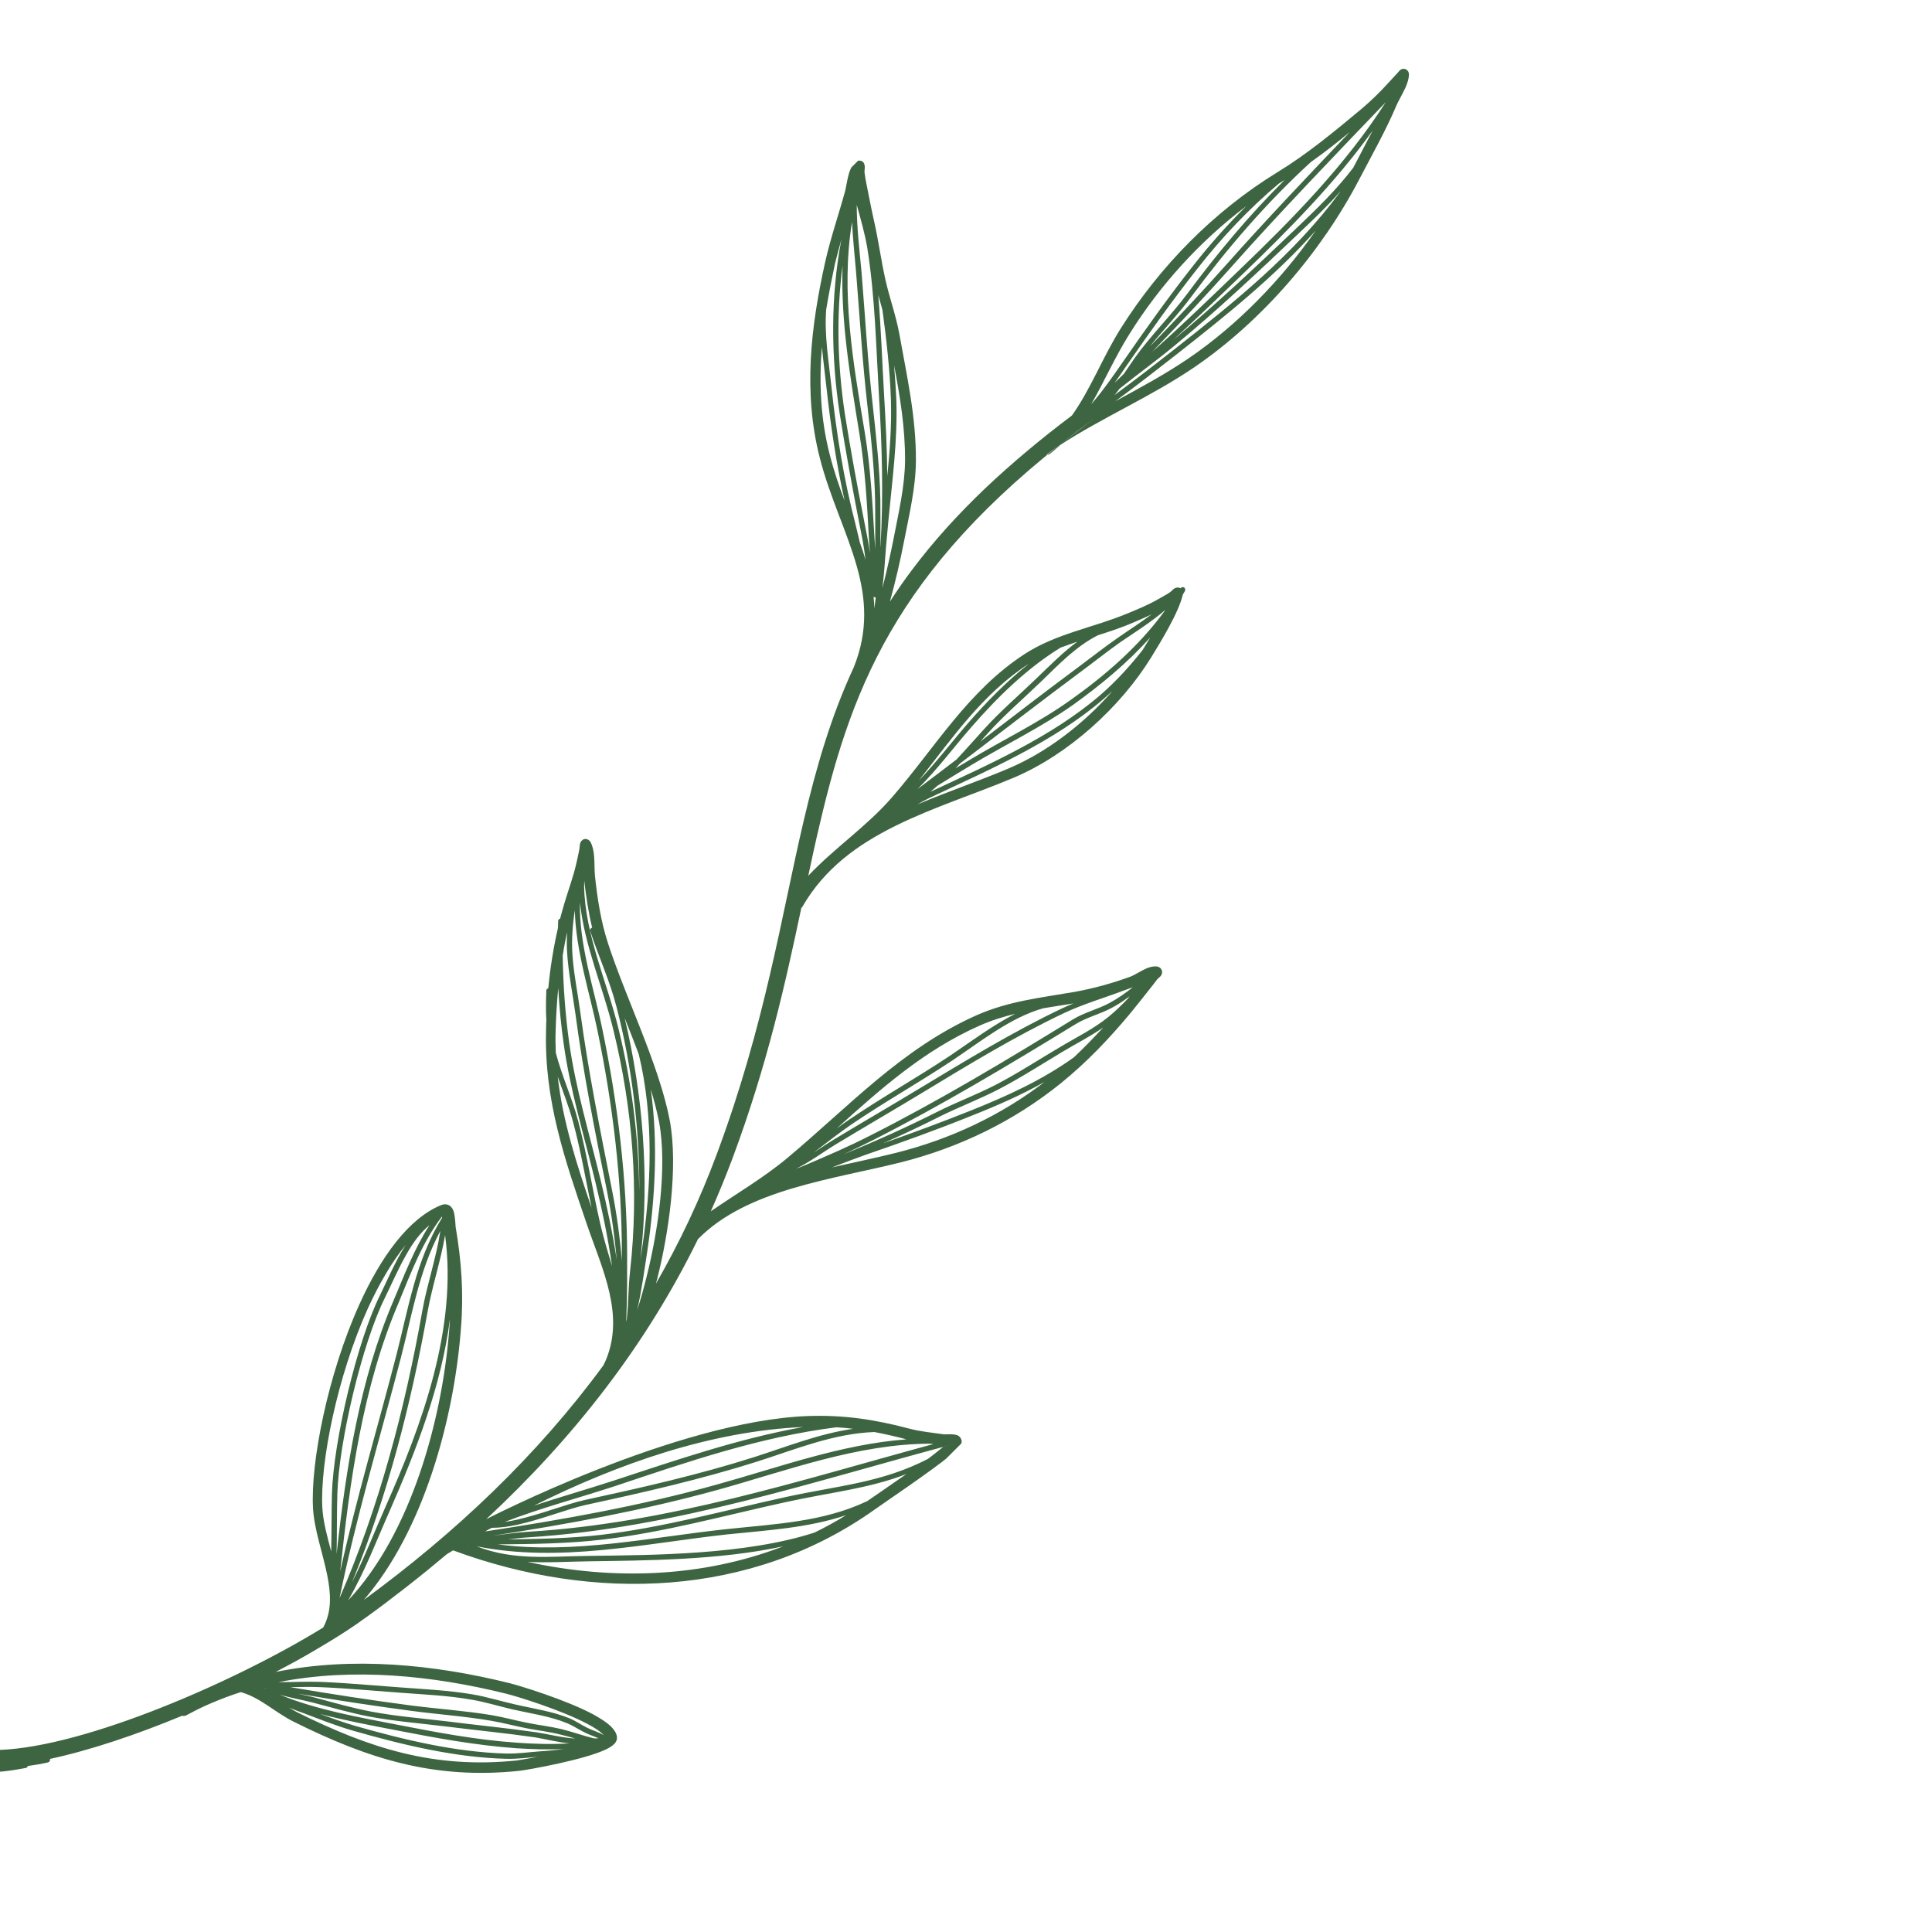 <svg xmlns="http://www.w3.org/2000/svg" xmlns:xlink="http://www.w3.org/1999/xlink" width="500" zoomAndPan="magnify" viewBox="0 0 375 375" height="500" preserveAspectRatio="xMidYMid meet" version="1.0"><defs><clipPath id="3b59f67043"><path d="M 0 13 L 274 13 L 274 345 L 0 345 Z M 0 13 " clip-rule="nonzero"/></clipPath><clipPath id="deb2c49627"><path d="M 228.543 -31.176 L 363.246 103.531 L 60.957 405.816 L -73.746 271.113 Z M 228.543 -31.176 " clip-rule="nonzero"/></clipPath><clipPath id="a196d43666"><path d="M 363.438 103.719 L 228.734 -30.984 L -73.555 271.305 L 61.148 406.008 Z M 363.438 103.719 " clip-rule="nonzero"/></clipPath></defs><g clip-path="url(#3b59f67043)"><g clip-path="url(#deb2c49627)"><g clip-path="url(#a196d43666)"><path fill="#3e6541" d="M 203.09 88.305 C 203.332 88.332 203.574 88.254 203.789 88.09 C 204.492 87.551 205.137 86.957 205.785 86.367 C 214.195 80.922 223.523 76.93 231.797 71.297 C 245.035 62.266 256.547 48.812 263.906 34.66 C 266.387 29.918 269 25.309 271.102 20.348 C 271.453 19.566 272.207 18.27 272.773 17.059 C 273.23 16.062 273.5 15.09 273.477 14.363 C 273.449 13.906 273.207 13.715 273.043 13.555 C 272.801 13.367 272.531 13.312 272.18 13.391 C 272.047 13.418 271.855 13.5 271.668 13.688 C 271.562 13.797 271.398 14.012 271.293 14.121 C 270.645 14.82 269.996 15.523 269.352 16.223 C 267.785 17.949 266.09 19.594 264.309 21.102 C 259.105 25.441 253.715 29.918 247.918 33.449 C 235.652 40.969 225.141 51.645 217.484 63.828 C 213.98 69.438 211.742 75.449 208.078 80.625 L 208.051 80.652 C 202.145 85.098 196.43 89.844 191.039 94.965 C 186 99.789 181.281 104.938 177.074 110.547 C 175.539 112.566 174.109 114.645 172.734 116.773 C 173.812 112.836 174.73 108.902 175.484 105.02 C 176.457 99.953 177.75 94.668 177.777 89.465 C 177.832 80.945 176.023 72.996 174.543 64.719 C 173.895 61.215 172.656 57.816 171.871 54.34 C 171.012 50.512 170.496 46.551 169.609 42.695 C 169.07 40.324 168.637 37.949 168.152 35.578 C 168.02 34.852 167.883 34.176 167.801 33.449 C 167.773 33.152 167.883 32.613 167.855 32.316 C 167.828 32.02 167.75 31.777 167.668 31.641 C 167.48 31.348 167.234 31.211 166.938 31.184 C 166.695 31.156 166.375 31.156 166.023 31.453 C 165.457 31.91 165.051 32.746 164.758 33.746 C 164.434 34.879 164.242 36.254 164.055 37.035 C 162.789 41.645 161.223 46.172 160.172 50.836 C 157.371 63.398 155.859 76.176 159.121 88.871 C 161.062 96.477 164.406 103.16 166.32 109.98 C 168.043 116.125 168.582 122.379 165.727 129.496 C 161.25 139.148 158.422 148.988 155.969 159.422 C 151.574 178.156 148.5 198.859 139.121 224.035 C 135.832 232.879 131.867 241.262 127.312 249.16 C 127.395 248.863 127.473 248.566 127.555 248.27 C 129.793 239.402 131.68 226.57 130.008 217.512 C 127.984 206.812 121.461 193.711 118.012 183.09 C 116.609 178.773 115.965 174.461 115.477 169.988 C 115.371 169.016 115.426 167.562 115.316 166.215 C 115.234 165.16 115.02 164.191 114.641 163.492 C 114.398 163.031 114.074 162.926 113.859 162.871 C 113.512 162.789 113.16 162.871 112.836 163.246 C 112.727 163.355 112.621 163.57 112.566 163.84 C 112.512 164.164 112.484 164.785 112.406 165.082 C 112.215 165.969 112.055 166.832 111.84 167.695 C 111.246 170.285 110.301 172.789 109.547 175.324 C 109.25 176.32 108.98 177.348 108.711 178.316 C 108.496 178.371 108.309 178.559 108.336 178.801 C 108.336 179.234 108.309 179.637 108.309 180.07 C 107.418 183.977 106.797 187.832 106.422 191.824 C 106.203 191.875 106.016 192.066 106.043 192.309 C 105.961 194.223 105.934 196.137 106.043 198.023 C 106.016 198.695 105.988 199.426 105.988 200.125 C 105.637 213.578 109.629 225.113 113.914 237.648 C 115.398 241.992 117.258 246.383 118.281 250.859 C 119.25 255.172 119.441 259.512 117.633 263.906 C 117.473 264.285 117.285 264.688 117.094 265.039 C 104.344 282.426 88.52 297.441 70.621 310.543 C 82.293 297.035 87.98 275.5 89.383 258.891 C 89.41 258.543 89.438 258.191 89.465 257.84 C 90.031 251.184 89.57 244.738 88.441 238.164 C 88.387 237.73 88.387 236.977 88.277 236.273 C 88.195 235.656 88.09 235.062 87.848 234.656 C 87.633 234.281 87.363 234.012 87.012 233.875 C 86.66 233.742 86.23 233.688 85.719 233.875 C 79.383 236.383 73.91 243.957 69.758 253.176 C 63.613 266.766 60.27 283.855 60.754 292.695 C 60.969 296.793 62.613 301.297 63.504 305.691 C 64.23 309.277 64.449 312.781 62.723 315.906 C 45.953 326.258 16.734 339.035 -0.062 339.656 C -0.898 339.684 -1.543 340.383 -1.516 341.219 C -1.488 341.895 -1.059 342.434 -0.438 342.621 C -0.438 342.73 -0.359 342.812 -0.332 342.891 C -0.492 342.891 -0.629 342.918 -0.789 342.918 C -1.086 342.945 -1.273 343.188 -1.273 343.457 C -1.246 343.754 -1.004 343.941 -0.734 343.941 C 1.207 343.836 3.094 343.512 5.008 343.16 C 5.195 343.133 5.355 342.973 5.383 342.785 C 6.707 342.594 8.055 342.379 9.32 342.082 C 9.59 342.027 9.777 341.73 9.699 341.488 C 9.672 341.461 9.699 341.438 9.672 341.41 C 17.488 339.738 26.52 336.691 35.359 333.023 C 35.602 333.105 35.898 333.078 36.141 332.945 C 37.41 332.27 38.648 331.625 39.918 331.059 C 40.266 330.922 40.617 330.734 40.969 330.598 C 42.855 329.789 44.77 329.062 46.738 328.441 C 48.516 328.926 50.16 329.871 51.723 330.895 C 53.477 332.055 55.176 333.27 57.008 334.184 C 71.512 341.41 84.262 345.426 100.73 343.727 C 102.621 343.512 113.535 341.543 117.633 339.551 C 118.551 339.117 119.199 338.633 119.469 338.199 C 119.738 337.824 119.789 337.445 119.738 337.07 C 119.656 336.449 119.277 335.801 118.605 335.129 C 117.852 334.375 116.637 333.59 115.18 332.781 C 109.844 329.926 101 327.23 98.98 326.719 C 84.262 323.051 68.355 321.488 53.449 324.535 L 53.531 324.508 C 56.117 323.16 58.707 321.758 61.238 320.246 C 63.316 319.035 65.391 317.766 67.414 316.445 C 68.059 316.016 68.707 315.582 69.379 315.125 C 69.703 314.91 70 314.668 70.352 314.426 C 70.73 314.156 71.105 313.887 71.484 313.617 C 72.668 312.754 73.855 311.891 74.988 311.027 C 77.656 309.008 80.324 306.93 82.941 304.801 C 84.207 303.75 85.473 302.699 86.715 301.676 C 87.117 301.43 87.523 301.188 87.953 300.918 C 88.008 300.973 88.062 300.973 88.145 301 C 115.262 310.973 145.777 310.113 169.824 292.965 C 171.199 291.969 180.391 285.797 184.406 282.535 C 185.594 281.562 186.32 280.781 186.512 280.379 C 186.754 279.867 186.672 279.461 186.457 279.137 C 186.293 278.867 186.051 278.625 185.621 278.516 C 185.324 278.438 184.895 278.383 184.406 278.383 C 183.922 278.383 183.383 278.438 183.059 278.383 C 180.848 278.059 178.664 277.871 176.535 277.305 C 169.797 275.523 163.812 274.609 156.832 274.852 C 131.328 275.77 94.371 294.879 94.371 294.879 C 111.191 279.246 125.289 261.32 135.48 240.508 C 135.508 240.48 135.508 240.48 135.535 240.453 C 140.332 235.602 146.855 232.742 153.785 230.668 C 160.848 228.566 168.312 227.246 174.785 225.629 C 186.16 222.77 196.699 217.676 205.84 210.316 C 210.906 206.219 215.328 201.582 219.508 196.539 C 220.746 195.031 221.934 193.52 223.145 191.984 C 223.656 191.363 224.145 190.719 224.629 190.07 C 224.656 190.043 225.086 189.668 225.246 189.504 C 225.438 189.262 225.52 189.074 225.543 188.883 C 225.598 188.613 225.543 188.344 225.41 188.156 C 225.301 187.941 225.086 187.727 224.707 187.617 C 224.223 187.508 223.551 187.59 222.797 187.859 C 221.637 188.316 220.18 189.289 219.426 189.559 C 216 190.824 212.199 191.875 208.59 192.523 C 201.875 193.684 195.758 194.305 189.449 197.105 C 175 203.574 164.863 214.684 152.949 224.656 C 148.258 228.594 143 231.641 137.961 235.117 C 139.469 231.773 140.844 228.352 142.164 224.871 C 148.957 206.648 152.465 190.746 155.535 176.242 C 155.617 176.16 155.727 176.051 155.777 175.945 C 160.066 168.531 166.535 163.895 173.785 160.309 C 181.172 156.645 189.34 154.082 196.809 150.93 C 207.375 146.453 217.512 137.234 223.469 127.555 C 225.273 124.617 228.805 118.875 229.59 115.398 C 229.723 115.156 229.859 114.969 229.992 114.727 C 230.129 114.48 230.047 114.188 229.832 114.023 C 229.59 113.891 229.293 113.969 229.129 114.188 C 228.941 114.051 228.699 114.023 228.402 114.051 C 228.266 114.078 228.051 114.133 227.809 114.32 C 227.594 114.48 227.242 114.887 227 115.02 C 226.328 115.48 225.598 115.828 224.926 116.234 C 222.875 117.422 220.773 118.281 218.59 119.172 C 212.012 121.867 205.004 123 198.938 126.91 C 187.887 134.082 181.551 145.051 173.141 154.758 C 168.234 160.418 161.98 164.57 156.883 169.988 C 157.613 166.562 158.34 163.195 159.121 159.934 C 165.645 132.059 175.027 108.551 212.551 81.109 Z M 51.59 327.688 C 51.59 327.688 51.59 327.742 51.59 327.742 C 51.508 327.715 51.48 327.688 51.398 327.66 Z M 104.371 341.004 C 102.457 341.355 100.922 341.598 100.328 341.707 C 84.289 343.352 71.859 339.387 57.734 332.379 C 57.195 332.109 56.656 331.785 56.117 331.461 C 57.035 331.84 57.977 332.188 58.895 332.512 C 62.102 333.727 65.258 334.992 68.57 335.938 C 78.09 338.66 88.332 341.141 98.277 341.383 C 100.328 341.438 102.375 341.168 104.371 341.004 Z M 110.543 338.391 C 107.148 338.605 103.699 338.496 100.328 338.254 C 92.457 337.715 84.801 336.262 77.035 334.75 C 69.598 333.293 61.457 331.895 54.285 328.926 C 56.441 329.574 58.758 329.953 60.891 330.52 C 64.527 331.461 68.113 332.512 71.836 333.215 C 76.66 334.102 81.645 334.508 86.5 335.102 C 92.293 335.828 98.145 336.395 103.941 337.23 C 106.098 337.609 108.336 338.176 110.543 338.391 Z M 54.07 326.5 C 68.57 323.645 83.992 325.207 98.332 328.766 C 100.273 329.25 108.875 331.867 114.074 334.641 C 115.316 335.289 116.367 335.965 117.016 336.609 C 117.07 336.664 117.121 336.719 117.176 336.773 C 116.18 336.207 115.047 335.883 113.996 335.371 C 112.836 334.805 111.73 334.023 110.52 333.512 C 107.148 332.137 103.348 331.625 99.816 330.789 C 97.094 330.168 94.426 329.332 91.703 328.875 C 87.094 328.094 82.402 327.875 77.738 327.527 C 72.562 327.148 67.387 326.664 62.156 326.449 C 59.434 326.367 56.766 326.5 54.07 326.5 Z M 116.18 337.391 C 115.883 337.418 115.559 337.418 115.289 337.418 C 113.16 336.906 111.082 336.125 108.953 335.613 C 106.824 335.102 104.641 334.859 102.484 334.426 C 100.141 333.969 97.82 333.32 95.477 332.918 C 90.301 332.055 84.988 331.703 79.785 331.031 C 71.969 330.008 64.125 328.793 56.332 327.473 C 58.246 327.445 60.188 327.391 62.102 327.473 C 67.277 327.688 72.453 328.172 77.629 328.551 C 82.238 328.902 86.902 329.09 91.484 329.898 C 94.207 330.355 96.879 331.191 99.547 331.812 C 103.023 332.594 106.77 333.105 110.086 334.48 C 111.273 334.965 112.352 335.723 113.512 336.285 C 114.371 336.719 115.316 337.016 116.18 337.391 Z M 111.648 337.445 C 109.145 337.312 106.555 336.609 104.074 336.234 C 98.277 335.398 92.43 334.832 86.633 334.102 C 81.781 333.512 76.82 333.133 72.023 332.215 C 68.355 331.516 64.797 330.492 61.188 329.52 C 60.082 329.223 58.949 329.008 57.816 328.738 C 65.094 329.98 72.398 331.086 79.68 332.055 C 84.855 332.754 90.109 333.105 95.312 333.996 C 97.66 334.398 99.949 335.02 102.297 335.477 C 104.426 335.883 106.609 336.125 108.711 336.664 C 109.684 336.879 110.68 337.176 111.648 337.445 Z M 109.387 339.496 C 107.902 339.684 106.395 339.844 104.91 339.926 C 102.699 340.09 100.488 340.41 98.277 340.359 C 88.441 340.113 78.277 337.66 68.84 334.965 C 66.551 334.293 64.34 333.484 62.129 332.676 C 67.035 333.969 72.078 334.914 76.82 335.828 C 84.586 337.34 92.32 338.766 100.219 339.332 C 103.266 339.523 106.34 339.629 109.387 339.496 Z M 85.473 238.918 C 84.691 244.121 82.859 249.402 81.969 254.445 C 78.574 273.477 73.641 292.426 65.902 310.191 C 69.113 294.531 73.801 278.949 77.82 263.504 C 80.027 254.984 81.352 246.602 85.473 238.918 Z M 87.336 256.035 C 87.309 256.547 87.281 257.113 87.227 257.652 C 87.199 258.004 87.172 258.352 87.145 258.703 C 85.742 275.523 79.867 297.578 67.574 310.625 C 70.836 305.043 73.102 298.949 75.742 293.02 C 80.758 281.59 85.691 268.895 87.336 256.035 Z M 85.797 236.113 C 85.797 236.223 85.797 236.273 85.797 236.383 C 80.676 244.688 79.301 253.879 76.875 263.258 C 73.289 277.09 69.137 291 66.039 304.988 C 67.898 287.441 70.406 269.191 77.305 253.016 C 79.734 247.141 81.918 241.18 85.797 236.113 Z M 86.391 239.727 C 88.816 257.734 81.941 276.469 74.773 292.59 C 72.617 297.441 70.73 302.402 68.328 307.117 C 75.258 290.27 79.785 272.48 82.996 254.605 C 83.855 249.754 85.555 244.715 86.391 239.727 Z M 78.734 241.668 C 76.742 244.793 75.203 248.434 73.773 251.371 C 69.328 260.293 64.719 279.73 64.422 290 C 64.34 293.75 64.367 297.441 64.285 301.133 C 63.504 298.195 62.695 295.285 62.562 292.562 C 62.129 283.938 65.418 267.223 71.402 253.961 C 73.559 249.27 76.012 244.984 78.734 241.668 Z M 83.371 237.785 C 80.406 242.367 78.465 247.543 76.309 252.613 C 69.812 267.895 67.145 285.016 65.336 301.648 C 65.418 297.793 65.363 293.965 65.473 290.082 C 65.742 279.945 70.297 260.727 74.719 251.883 C 75.984 249.324 77.281 246.25 78.922 243.418 C 80.137 241.234 81.594 239.242 83.371 237.785 Z M 90.895 299.867 C 90.895 299.867 90.867 299.895 90.867 299.895 L 90.758 299.84 Z M 164.215 294.098 C 162.223 295.34 160.199 296.445 158.098 297.469 C 144.754 301.809 126.664 301.836 114.371 301.996 C 106.637 302.078 99.762 302.969 92.512 300.137 C 108.629 303.371 124.887 299.625 140.953 297.848 C 149.012 297.012 156.832 296.578 164.215 294.098 Z M 175.918 286.121 C 172.465 288.547 169.148 290.781 168.395 291.32 L 168.367 291.348 C 159.742 295.445 150.441 295.797 140.844 296.82 C 126.152 298.41 111.328 301.699 96.609 299.762 C 103.293 299.707 110.059 299.625 116.637 298.871 C 128.82 297.469 140.738 294.125 152.734 291.512 C 161.414 289.625 168.559 288.949 175.918 286.121 Z M 175.918 279.379 C 163.273 280.324 151.09 284.852 138.875 288.223 C 124.105 292.32 109.277 294.961 94.156 297.254 C 94.559 297.012 94.992 296.793 95.449 296.551 C 97.066 296.551 98.816 296.309 100.625 295.906 C 105.289 294.855 110.25 292.859 113.699 292.105 C 124.914 289.68 135.938 287.172 146.883 283.719 C 154.648 281.238 161.711 278.273 169.688 277.953 C 171.684 278.328 173.707 278.785 175.754 279.324 C 175.836 279.352 175.863 279.379 175.918 279.379 Z M 181.145 280.297 C 155.16 287.359 129.578 295.688 102.566 297.309 C 100.219 297.441 97.902 297.82 95.582 298.09 C 110.301 295.824 124.75 293.184 139.172 289.219 C 152.812 285.445 166.348 280.27 180.578 280.215 C 180.77 280.242 180.957 280.27 181.145 280.297 Z M 152.031 300.137 C 136.316 306.203 119.008 306.797 102.375 303.156 C 106.258 303.371 110.195 303.102 114.398 303.047 C 124.914 302.887 139.605 302.859 152.031 300.137 Z M 183.086 280.836 C 182.547 281.266 181.926 281.777 181.199 282.344 C 180.824 282.613 180.473 282.91 180.094 283.18 C 171.09 287.816 162.949 288.305 152.543 290.566 C 140.602 293.184 128.715 296.496 116.555 297.926 C 110.652 298.602 104.613 298.707 98.602 298.789 C 99.949 298.629 101.297 298.465 102.672 298.387 C 131.195 296.605 158.18 287.414 185.73 280.137 Z M 165.566 277.332 C 159.066 278.273 153.055 280.676 146.531 282.777 C 135.613 286.254 124.617 288.734 113.457 291.16 C 110.004 291.914 105.047 293.91 100.383 294.961 C 99.547 295.148 98.738 295.312 97.93 295.418 C 104.965 292.695 112.27 290.781 119.414 288.438 C 133.594 283.691 147.559 278.895 162.355 277.035 C 163.434 277.09 164.512 277.195 165.566 277.332 Z M 155.887 276.98 C 143.324 279.246 131.328 283.371 119.117 287.387 C 113.996 289.059 108.793 290.539 103.645 292.238 C 120.062 284.07 137.988 277.789 155.887 276.98 Z M 112.566 175.164 C 113.457 183.656 117.07 191.688 119.062 199.938 C 122.809 215.223 124.051 231.074 122.297 246.734 C 121.949 249.727 122 252.961 121.652 256.062 C 121.598 256.223 121.598 256.387 121.543 256.547 C 121.57 256.035 121.57 255.551 121.598 255.039 C 121.758 251.262 121.73 247.516 121.73 243.742 C 121.68 228.809 119.953 214.359 116.906 199.723 C 115.289 191.852 112.379 183.387 112.566 175.164 Z M 126.316 211.449 C 126.988 213.633 127.527 215.789 127.934 217.809 C 129.551 226.598 127.715 239.051 125.531 247.707 C 124.992 249.863 124.402 252.074 123.672 254.309 C 124.562 250.453 125.074 246.492 125.668 242.664 C 127.152 232.664 127.77 221.801 126.316 211.449 Z M 108.359 191.77 C 108.551 195.406 108.898 199.047 109.414 202.633 C 110.652 211.582 113.402 220.531 115.531 229.293 C 116.852 234.766 118.012 240.184 118.793 245.766 C 117.984 243.07 117.176 240.371 116.527 237.625 C 114.992 230.965 113.969 224.172 112.215 217.566 C 111.031 213.094 109.062 208.859 107.875 204.332 C 107.82 202.93 107.797 201.555 107.848 200.098 C 107.93 197.27 108.09 194.465 108.359 191.77 Z M 110.086 180.934 C 110.004 182.309 109.98 183.68 110.086 184.977 C 110.328 188.883 111.137 192.82 111.676 196.703 C 113.215 208.266 115.477 219.645 117.797 231.074 C 118.688 235.574 119.305 240.023 119.711 244.523 C 118.902 239.293 117.824 234.227 116.582 229.051 C 114.453 220.289 111.758 211.395 110.492 202.473 C 109.711 196.891 109.305 191.203 109.223 185.516 C 109.441 184.004 109.734 182.469 110.086 180.934 Z M 111.57 176.699 C 111.758 184.492 114.398 192.469 115.938 199.883 C 118.957 214.441 120.707 228.809 120.707 243.688 C 120.707 244.121 120.707 244.551 120.734 244.957 C 120.332 240.238 119.711 235.574 118.766 230.855 C 116.504 219.426 114.211 208.078 112.648 196.539 C 112.137 192.684 111.301 188.777 111.082 184.895 C 110.949 182.332 111.137 179.504 111.57 176.699 Z M 121.246 197.59 C 122.164 199.91 123.105 202.254 123.969 204.574 C 126.961 216.84 126.422 230.316 124.617 242.422 C 124.48 243.258 124.375 244.066 124.266 244.93 C 124.32 244.445 124.375 244.012 124.402 243.555 C 126.047 228.484 124.805 212.473 121.246 197.59 Z M 108.254 208.969 C 109.277 211.934 110.438 214.816 111.246 217.836 C 112.727 223.309 113.672 228.941 114.832 234.469 C 111.918 225.898 109.25 217.73 108.254 208.969 Z M 113.402 170.93 C 113.754 174.031 114.211 177.078 114.938 180.07 C 114.938 180.07 114.887 180.07 114.887 180.07 C 114.617 180.176 114.453 180.445 114.562 180.715 C 116.18 185.676 118.363 190.34 119.656 195.406 C 122.648 206.918 124.184 219.238 124.078 231.316 C 123.969 220.641 122.594 209.992 120.035 199.613 C 117.797 190.477 113.562 181.551 113.375 171.98 C 113.375 171.66 113.402 171.309 113.402 170.93 Z M 219.883 191.633 C 218.43 192.766 216.918 193.844 215.301 194.707 C 213.008 195.922 210.477 196.512 208.266 197.859 C 195.379 205.785 182.277 213.656 168.773 220.477 C 164.703 222.555 160.523 224.359 156.316 226.141 C 155.754 226.383 155.133 226.625 154.539 226.84 C 157.289 225.492 159.77 223.605 162.355 222.043 C 167.828 218.727 173.328 215.547 178.801 212.23 C 187.832 206.758 196.969 201.176 206.512 196.648 C 210.207 194.895 214.305 193.711 218.133 192.254 C 218.777 192.039 219.316 191.824 219.883 191.633 Z M 208.348 194.762 C 207.59 195.086 206.863 195.383 206.137 195.73 C 196.566 200.289 187.398 205.895 178.316 211.367 C 172.844 214.684 167.344 217.863 161.871 221.18 C 160.551 221.961 159.258 222.879 157.938 223.715 C 160.391 221.852 162.789 219.938 165.32 218.215 C 171.711 213.875 178.477 210.074 184.922 205.785 C 190.258 202.227 196.133 197.484 202.496 195.703 C 204.438 195.383 206.352 195.086 208.348 194.762 Z M 202.766 209.992 C 194.219 216.543 184.488 221.098 174.027 223.738 C 170.066 224.738 165.809 225.602 161.469 226.598 C 163.652 225.762 165.836 224.926 168.02 224.145 C 175 221.746 181.902 219.266 188.773 216.488 C 193.602 214.574 198.316 212.5 202.766 209.992 Z M 219.238 193.414 L 218.859 193.898 C 217.727 195.086 216.516 196.242 215.246 197.297 C 212.281 199.723 208.965 201.312 205.73 203.254 C 201.551 205.707 197.457 208.402 193.113 210.641 C 189.477 212.5 185.676 213.926 182.008 215.762 C 176.023 218.781 169.934 221.531 163.758 224.035 C 165.617 223.199 167.426 222.312 169.258 221.395 C 182.789 214.547 195.918 206.648 208.832 198.75 C 211.016 197.43 213.547 196.836 215.785 195.625 C 217.027 194.977 218.184 194.195 219.289 193.359 Z M 197.051 196.781 C 192.551 199.074 188.316 202.281 184.379 204.926 C 177.938 209.211 171.172 213.012 164.781 217.352 C 163.973 217.891 163.191 218.457 162.383 219.051 C 170.875 211.422 179.203 203.953 190.016 199.129 C 192.359 198.078 194.707 197.348 197.051 196.781 Z M 214.141 199.426 C 212.309 201.418 210.422 203.359 208.453 205.219 C 202.336 209.613 195.488 212.742 188.398 215.57 C 182.738 217.836 177.102 219.914 171.359 221.934 C 175.109 220.289 178.801 218.539 182.492 216.676 C 186.133 214.871 189.961 213.414 193.602 211.555 C 197.941 209.316 202.066 206.648 206.242 204.141 C 208.91 202.551 211.633 201.176 214.141 199.426 Z M 215.922 134.133 C 210.367 140.496 203.172 146.023 195.785 149.148 C 190.07 151.574 183.949 153.652 178.074 156.133 C 178.883 155.645 179.691 155.215 180.5 154.836 C 192.035 149.391 204.625 143.973 214.355 135.535 C 214.871 135.078 215.41 134.594 215.922 134.133 Z M 209.129 124.539 C 206.324 126.586 203.844 129.121 201.281 131.574 C 197.887 134.863 194.219 137.988 191.039 141.492 C 189.262 143.434 187.48 145.484 185.648 147.426 C 183.141 149.34 180.605 151.277 178.074 153.164 C 178.102 153.141 178.152 153.086 178.18 153.059 C 181.953 149.34 185.055 145.105 188.531 141.145 C 193.574 135.348 199.289 129.738 205.867 125.695 C 206.973 125.293 208.051 124.914 209.129 124.539 Z M 199.746 128.797 C 195.352 132.273 191.418 136.316 187.805 140.469 C 184.625 144.137 181.711 148.016 178.344 151.496 C 184.84 143.273 190.66 134.699 199.746 128.797 Z M 223.254 123.727 C 222.715 124.645 222.23 125.453 221.77 126.18 C 219.344 129.254 216.73 132.141 213.684 134.809 C 204.141 143.059 191.902 148.395 180.555 153.703 C 181.039 153.328 181.496 152.922 181.98 152.492 C 184.164 151.117 186.402 149.797 188.613 148.449 C 195.109 144.539 202.066 141.195 208.293 136.805 C 213.656 132.949 218.859 128.66 223.254 123.727 Z M 226.059 118.551 L 226.004 118.66 C 221.043 125.453 214.547 131.086 207.699 135.941 C 201.527 140.336 194.598 143.648 188.102 147.559 C 187.238 148.098 186.348 148.609 185.461 149.121 C 185.754 148.824 186.051 148.527 186.32 148.207 C 194.246 142.168 202.117 136.074 210.098 130.145 C 212.578 128.312 215.004 126.371 217.539 124.59 C 220.395 122.648 223.414 120.762 226.082 118.473 Z M 223.523 119.254 C 221.395 120.844 219.156 122.273 217 123.781 C 214.438 125.535 212.012 127.477 209.504 129.336 C 203.035 134.133 196.645 139.066 190.258 143.945 C 190.797 143.352 191.309 142.789 191.848 142.195 C 195.004 138.715 198.668 135.59 202.066 132.301 C 205.516 128.957 208.887 125.426 213.117 123.297 C 215.168 122.648 217.188 121.977 219.184 121.168 C 220.613 120.547 222.066 119.953 223.523 119.254 Z M 169.957 115.883 C 169.957 115.992 169.957 116.047 169.957 116.152 C 169.906 116.641 169.824 117.152 169.77 117.637 C 169.77 117.691 169.77 117.742 169.77 117.797 C 169.742 117.879 169.715 117.961 169.715 118.012 C 169.688 117.285 169.637 116.586 169.555 115.855 C 169.637 115.883 169.715 115.91 169.797 115.938 C 169.852 115.938 169.906 115.938 169.957 115.883 Z M 173.543 70.891 C 174.703 77.012 175.699 83.078 175.672 89.41 C 175.621 94.48 174.379 99.656 173.438 104.59 C 172.816 107.742 172.09 110.949 171.281 114.133 L 171.305 113.941 C 171.602 111.328 171.793 108.715 171.98 106.098 C 172.141 104.426 172.277 102.73 172.438 101.059 C 173.195 93.078 174.246 85.559 173.977 77.523 C 173.867 75.367 173.734 73.129 173.543 70.891 Z M 163.301 46.523 C 161.199 57.684 161.277 69.141 163.004 80.406 C 164.109 87.391 165.402 94.453 166.75 101.406 C 167.234 103.781 167.723 106.207 167.992 108.633 C 167.668 107.5 167.289 106.367 166.887 105.262 C 166.617 104.129 166.348 103 166.078 101.867 C 163.758 93.023 162.328 83.941 161.359 74.883 C 160.848 70.004 159.984 64.988 160.363 60.082 C 160.848 57.117 161.441 54.152 162.059 51.215 C 162.465 49.621 162.867 48.086 163.301 46.523 Z M 163.543 51.562 C 163.164 62.402 165.051 73.293 166.805 84.156 C 167.883 90.734 168.289 97.555 168.637 104.211 C 168.691 105.234 168.773 106.234 168.852 107.285 C 168.559 105.262 168.152 103.242 167.75 101.219 C 166.375 94.293 165.078 87.227 163.973 80.246 C 162.547 70.73 162.305 61.055 163.543 51.562 Z M 165.375 43.098 C 165.539 46.441 165.914 49.73 166.184 53.074 C 166.887 61.754 167.398 70.352 168.395 79.008 C 169.07 84.965 169.742 91.082 169.852 97.066 C 169.906 100.25 169.879 103.402 169.879 106.582 C 169.824 105.773 169.77 104.965 169.715 104.156 C 169.34 97.473 168.961 90.625 167.855 83.965 C 165.59 70.379 163.164 56.688 165.375 43.098 Z M 166.293 39.758 C 167.047 42.508 167.855 45.254 168.34 48.113 C 169.852 57.602 170.039 67.227 170.605 76.797 C 171.199 86.445 171.496 96.285 170.902 105.992 L 170.875 106.18 C 170.902 103.133 170.902 100.059 170.875 97.016 C 170.766 90.977 170.066 84.828 169.418 78.844 C 168.422 70.191 167.938 61.617 167.234 52.938 C 166.832 48.598 166.293 44.176 166.293 39.758 Z M 159.527 67.332 C 159.77 69.895 160.121 72.457 160.391 74.988 C 161.199 82.43 162.305 89.898 163.945 97.203 C 162.867 94.344 161.844 91.379 161.062 88.281 C 159.258 81.297 158.961 74.316 159.527 67.332 Z M 170.473 57.25 C 170.742 58.223 171.012 59.191 171.281 60.164 C 172.062 65.852 172.734 71.969 172.926 77.551 C 173.086 82.617 172.707 87.523 172.223 92.43 C 172.168 87.203 171.926 81.945 171.602 76.715 C 171.227 70.246 171.012 63.723 170.473 57.25 Z M 241.906 40 C 238.27 43.586 234.844 47.438 231.664 51.484 C 226.84 57.602 222.391 63.828 217.914 70.301 C 216 73.074 214.035 75.906 211.797 78.469 C 214.332 74.102 216.379 69.355 219.211 64.855 C 225.113 55.391 232.879 46.82 241.906 40 Z M 255.387 44.742 C 248.648 54.395 240.102 63.156 230.641 69.598 C 226.109 72.672 221.312 75.258 216.488 77.875 C 220.531 74.91 224.465 71.836 228.402 68.762 C 238 61.215 247.379 53.719 255.387 44.742 Z M 260.156 37.168 C 260.133 37.195 260.133 37.25 260.105 37.277 C 251.129 49.434 239.617 58.625 227.754 67.953 C 223.98 70.918 220.207 73.832 216.324 76.688 C 216.676 76.285 217 75.852 217.297 75.449 C 220.801 72.645 224.492 69.977 227.918 67.145 C 236.301 60.219 244.199 52.805 252.098 45.281 C 255.117 42.426 257.758 39.891 260.156 37.168 Z M 249.348 34.93 C 242.445 41.777 236.191 49.273 230.477 56.98 C 227.379 61.16 223.281 65.203 220.262 69.465 C 219.531 70.516 218.832 71.539 218.16 72.535 C 217.566 73.129 216.973 73.723 216.352 74.289 C 217.16 73.156 217.941 72.051 218.723 70.891 C 223.199 64.422 227.648 58.195 232.445 52.102 C 237.164 46.09 242.34 40.594 248.188 35.66 C 248.457 35.496 248.676 35.336 248.918 35.199 C 249.051 35.121 249.215 35.012 249.348 34.93 Z M 268.973 19.836 C 261.234 31.938 250.91 42.48 240.641 52.32 C 235.008 57.738 229.48 63.102 223.656 68.277 C 223.98 67.953 224.25 67.629 224.574 67.309 C 229.562 62.156 234.387 57.008 239.156 51.645 C 247.785 41.887 259.836 29.352 268.973 19.836 Z M 261.992 25.629 C 254.066 33.934 245.168 43.316 238.375 50.973 C 233.633 56.309 228.805 61.457 223.848 66.578 C 223.629 66.793 223.414 67.012 223.199 67.227 C 225.84 63.992 228.887 60.781 231.285 57.52 C 238.133 48.301 245.844 39.297 254.441 31.453 C 257.004 29.648 259.539 27.652 261.992 25.629 Z M 266.438 25.336 C 265.199 27.762 263.906 30.133 262.664 32.559 C 259.32 36.926 255.766 40.375 251.422 44.5 C 243.688 51.859 235.949 59.164 227.754 65.957 C 232.363 61.727 236.84 57.414 241.367 53.047 C 250.211 44.527 259.188 35.441 266.438 25.336 Z M 266.438 25.336 " fill-opacity="1" fill-rule="evenodd"/></g></g></g></svg>